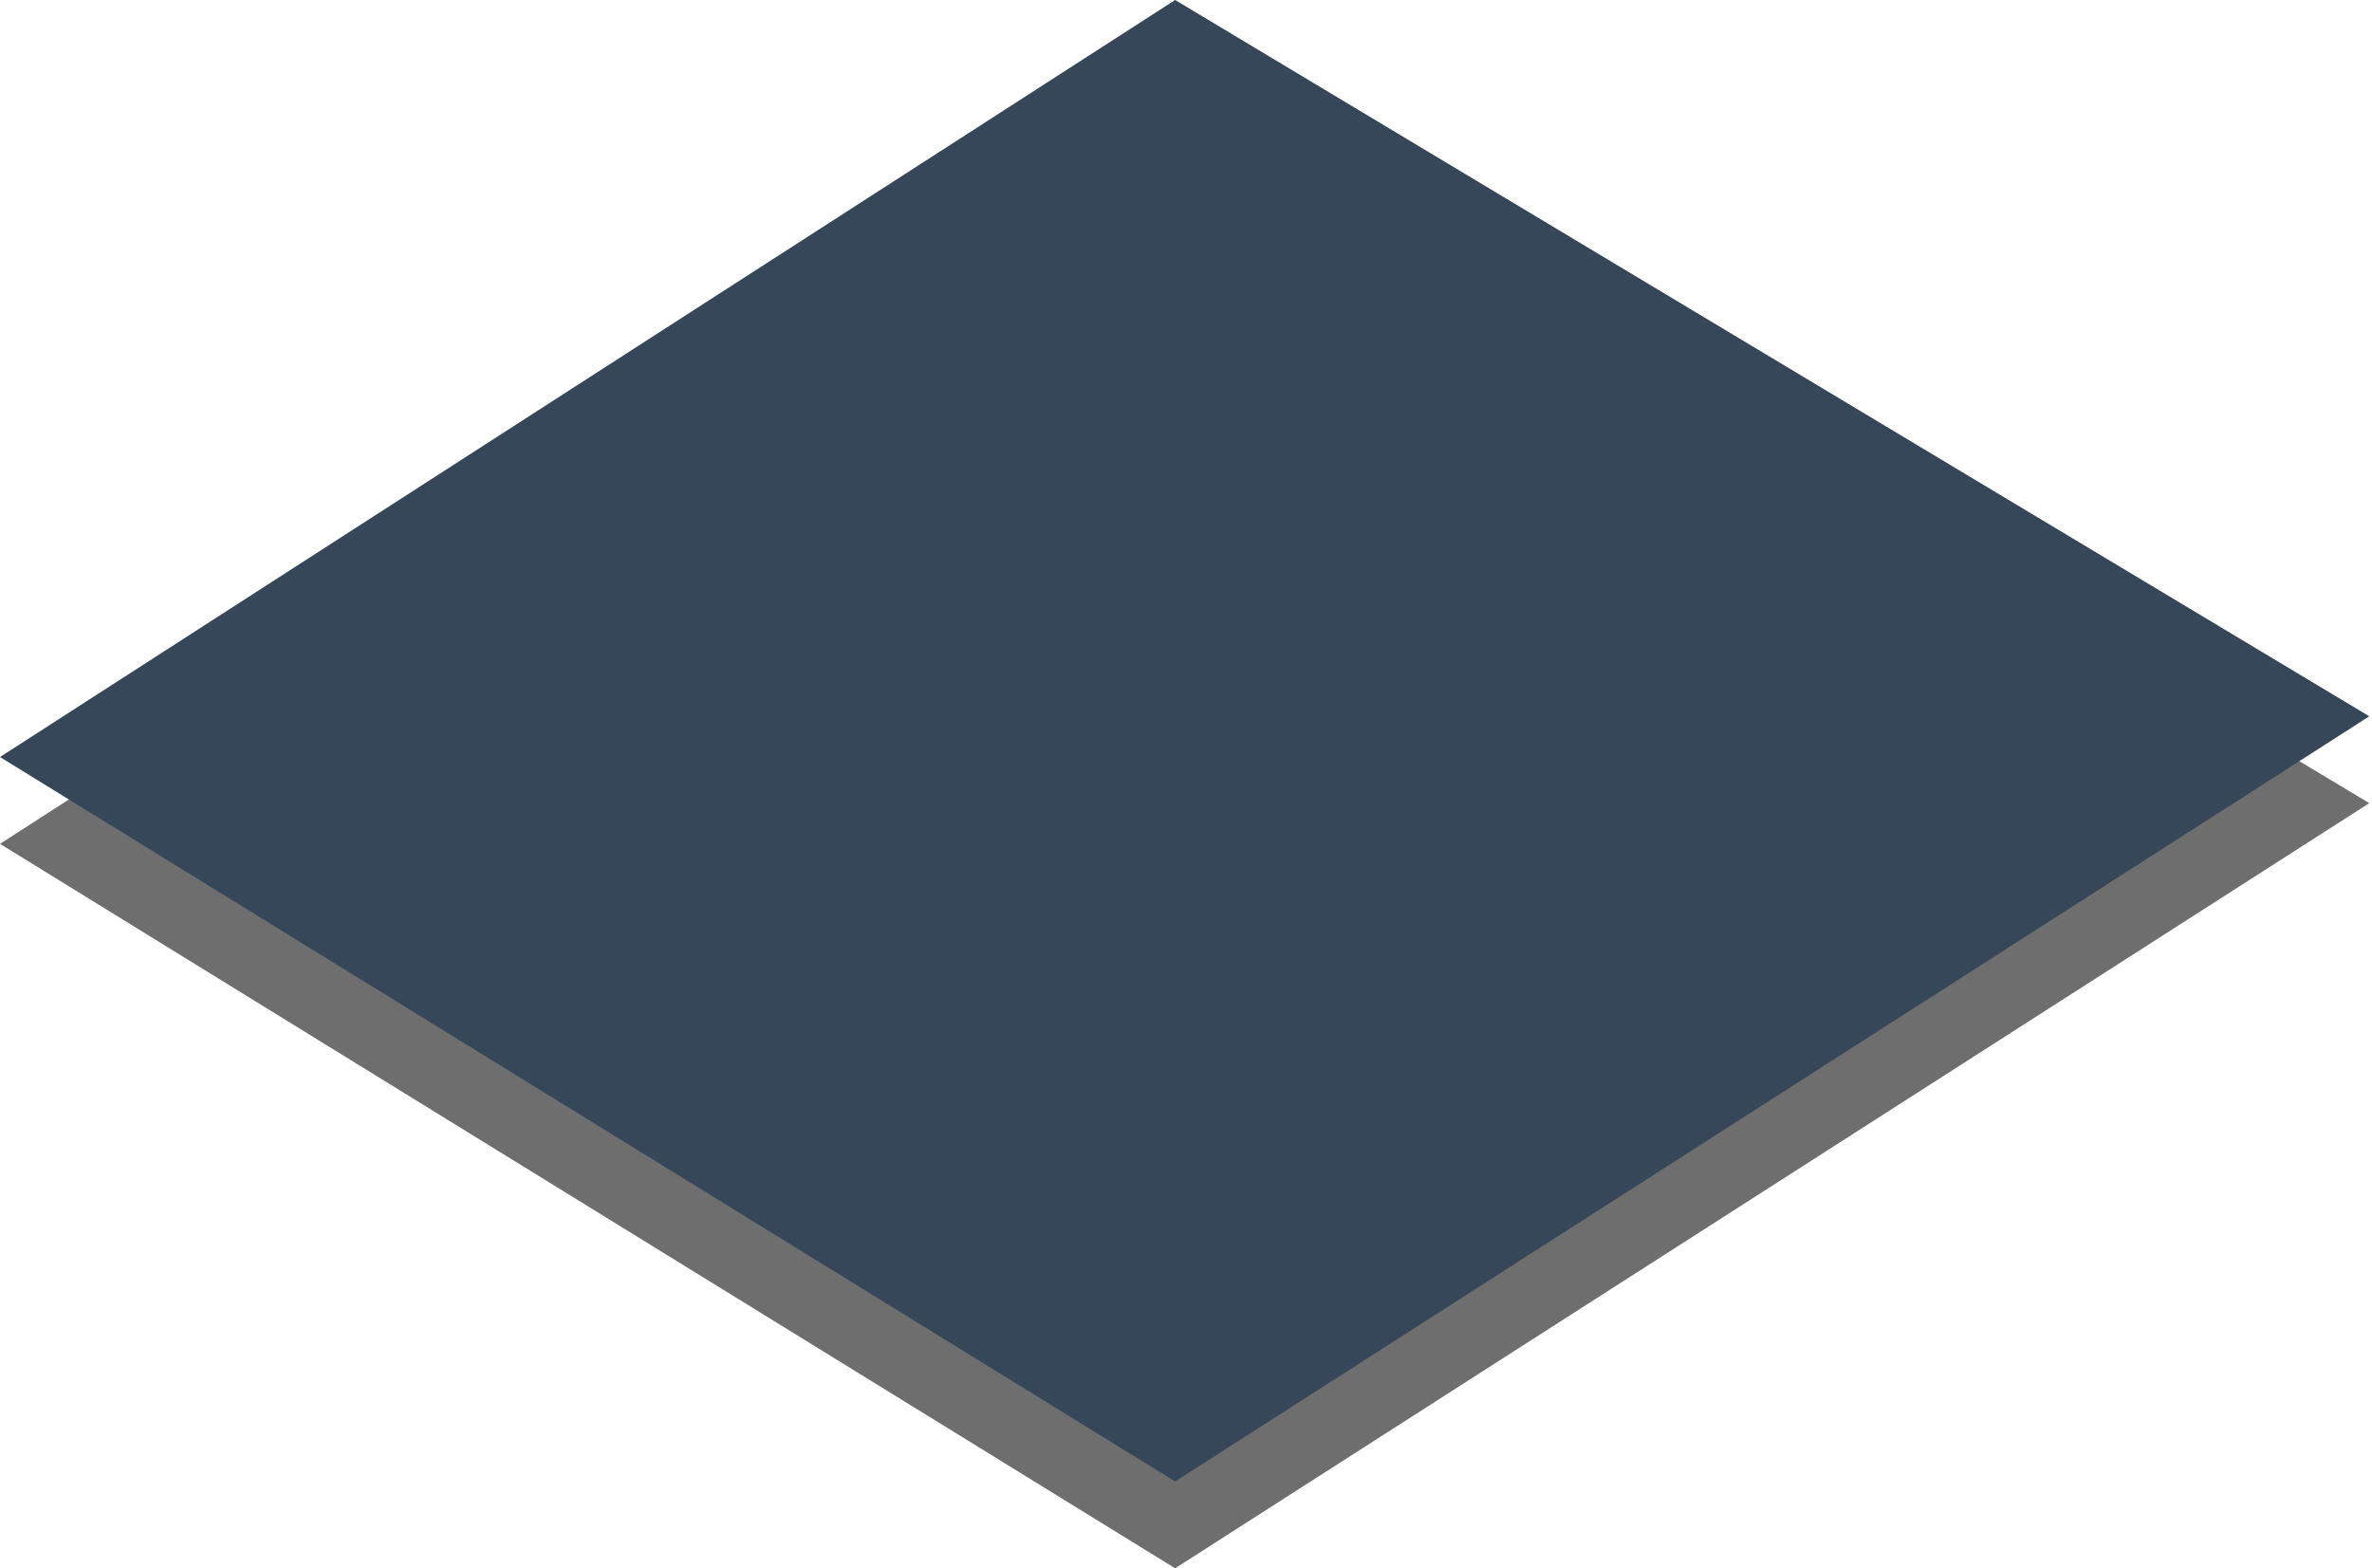 <svg width="437" height="289" viewBox="0 0 437 289" fill="none" xmlns="http://www.w3.org/2000/svg">

<path d="M216.5 16L436.5 148L216.5 289L0 155.5L216.5 16Z" fill="#6E6E6E"/>
<g>
<path d="M216.5 0L436.5 132L216.5 273L0 139.5L216.5 0Z" fill="#354759"/>
</g>
</svg>
